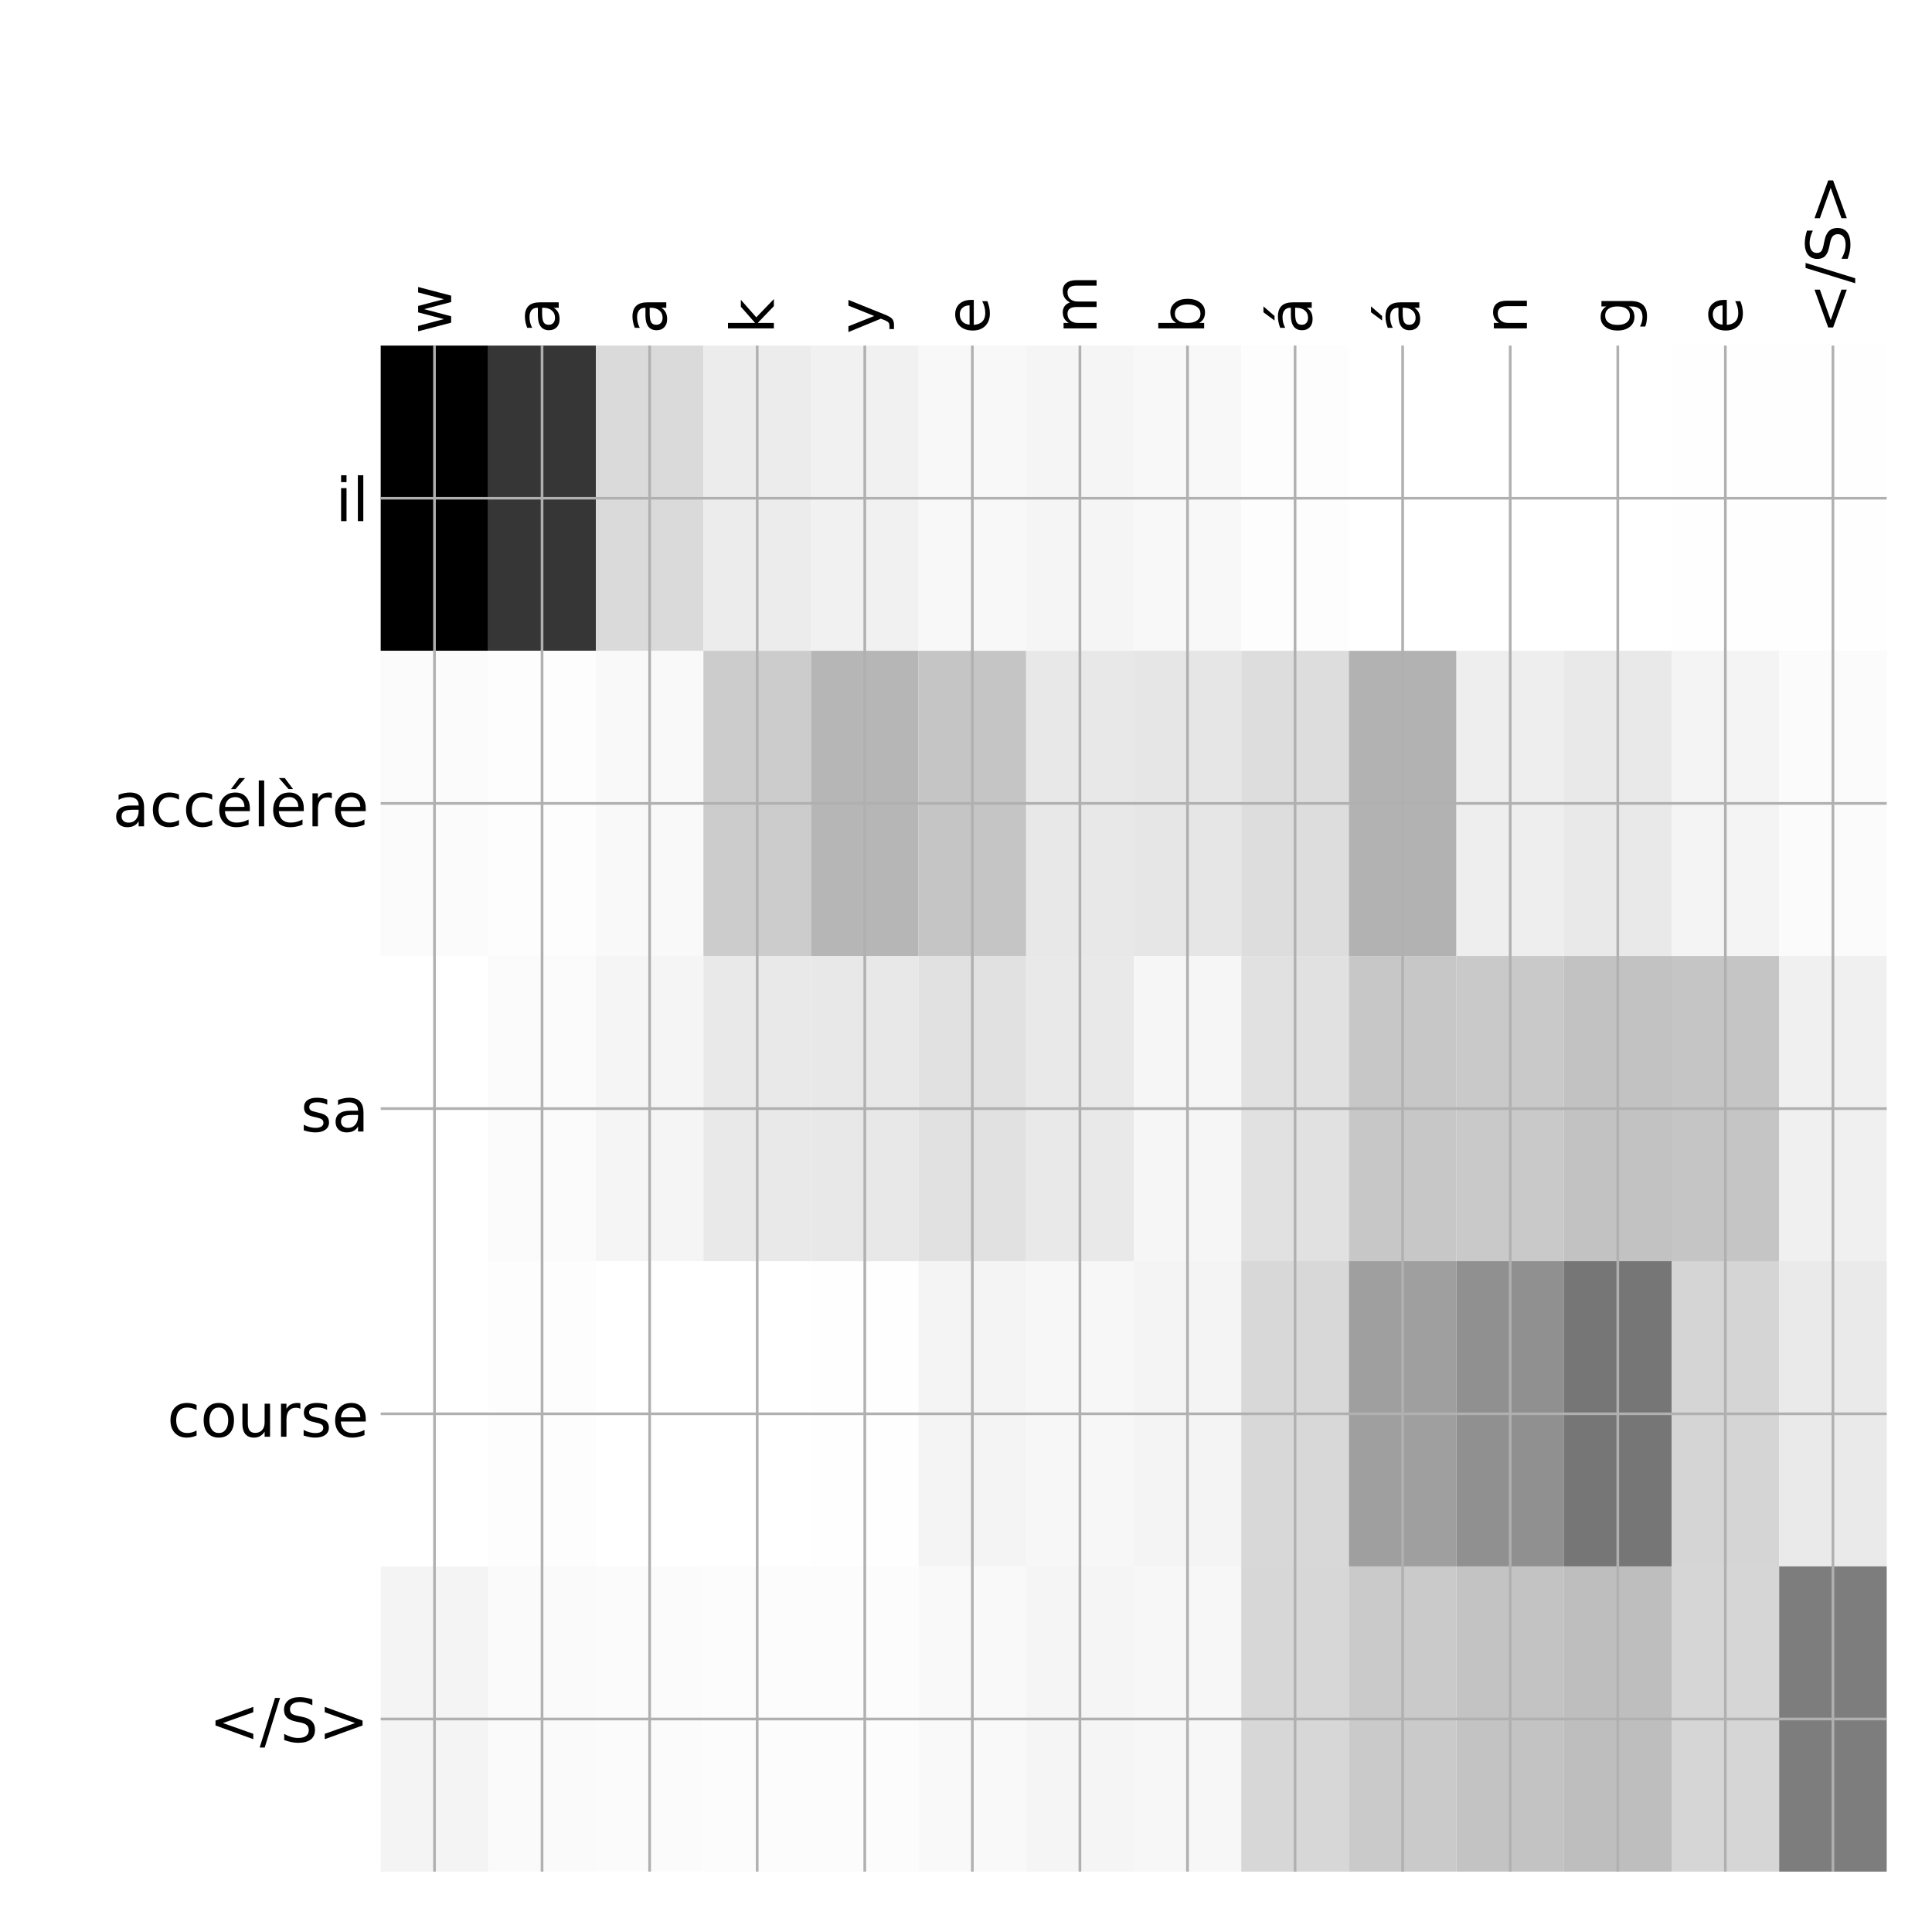 <?xml version="1.0" encoding="utf-8" standalone="no"?>
<!DOCTYPE svg PUBLIC "-//W3C//DTD SVG 1.1//EN"
  "http://www.w3.org/Graphics/SVG/1.1/DTD/svg11.dtd">
<!-- Created with matplotlib (http://matplotlib.org/) -->
<svg height="576pt" version="1.1" viewBox="0 0 576 576" width="576pt" xmlns="http://www.w3.org/2000/svg" xmlns:xlink="http://www.w3.org/1999/xlink">
 <defs>
  <style type="text/css">
*{stroke-linecap:butt;stroke-linejoin:round;}
  </style>
 </defs>
 <g id="figure_1">
  <g id="patch_1">
   <path d="M 0 576 
L 576 576 
L 576 0 
L 0 0 
z
" style="fill:#ffffff;"/>
  </g>
  <g id="axes_1">
   <g id="PolyCollection_1">
    <path clip-path="url(#p7bc9f85603)" d="M 113.5 103.033 
L 113.5 194.027 
L 145.571 194.027 
L 145.571 103.033 
L 113.5 103.033 
z
"/>
    <path clip-path="url(#p7bc9f85603)" d="M 145.571 103.033 
L 145.571 194.027 
L 177.643 194.027 
L 177.643 103.033 
L 145.571 103.033 
z
" style="fill:#363636;"/>
    <path clip-path="url(#p7bc9f85603)" d="M 177.643 103.033 
L 177.643 194.027 
L 209.714 194.027 
L 209.714 103.033 
L 177.643 103.033 
z
" style="fill:#dadada;"/>
    <path clip-path="url(#p7bc9f85603)" d="M 209.714 103.033 
L 209.714 194.027 
L 241.786 194.027 
L 241.786 103.033 
L 209.714 103.033 
z
" style="fill:#ececec;"/>
    <path clip-path="url(#p7bc9f85603)" d="M 241.786 103.033 
L 241.786 194.027 
L 273.857 194.027 
L 273.857 103.033 
L 241.786 103.033 
z
" style="fill:#f1f1f1;"/>
    <path clip-path="url(#p7bc9f85603)" d="M 273.857 103.033 
L 273.857 194.027 
L 305.929 194.027 
L 305.929 103.033 
L 273.857 103.033 
z
" style="fill:#f8f8f8;"/>
    <path clip-path="url(#p7bc9f85603)" d="M 305.929 103.033 
L 305.929 194.027 
L 338 194.027 
L 338 103.033 
L 305.929 103.033 
z
" style="fill:#f5f5f5;"/>
    <path clip-path="url(#p7bc9f85603)" d="M 338 103.033 
L 338 194.027 
L 370.071 194.027 
L 370.071 103.033 
L 338 103.033 
z
" style="fill:#f8f8f8;"/>
    <path clip-path="url(#p7bc9f85603)" d="M 370.071 103.033 
L 370.071 194.027 
L 402.143 194.027 
L 402.143 103.033 
L 370.071 103.033 
z
" style="fill:#fdfdfd;"/>
    <path clip-path="url(#p7bc9f85603)" d="M 402.143 103.033 
L 402.143 194.027 
L 434.214 194.027 
L 434.214 103.033 
L 402.143 103.033 
z
" style="fill:#ffffff;"/>
    <path clip-path="url(#p7bc9f85603)" d="M 434.214 103.033 
L 434.214 194.027 
L 466.286 194.027 
L 466.286 103.033 
L 434.214 103.033 
z
" style="fill:#ffffff;"/>
    <path clip-path="url(#p7bc9f85603)" d="M 466.286 103.033 
L 466.286 194.027 
L 498.357 194.027 
L 498.357 103.033 
L 466.286 103.033 
z
" style="fill:#ffffff;"/>
    <path clip-path="url(#p7bc9f85603)" d="M 498.357 103.033 
L 498.357 194.027 
L 530.429 194.027 
L 530.429 103.033 
L 498.357 103.033 
z
" style="fill:#fefefe;"/>
    <path clip-path="url(#p7bc9f85603)" d="M 530.429 103.033 
L 530.429 194.027 
L 562.5 194.027 
L 562.5 103.033 
L 530.429 103.033 
z
" style="fill:#fefefe;"/>
    <path clip-path="url(#p7bc9f85603)" d="M 113.5 194.027 
L 113.5 285.02 
L 145.571 285.02 
L 145.571 194.027 
L 113.5 194.027 
z
" style="fill:#fbfbfb;"/>
    <path clip-path="url(#p7bc9f85603)" d="M 145.571 194.027 
L 145.571 285.02 
L 177.643 285.02 
L 177.643 194.027 
L 145.571 194.027 
z
" style="fill:#fdfdfd;"/>
    <path clip-path="url(#p7bc9f85603)" d="M 177.643 194.027 
L 177.643 285.02 
L 209.714 285.02 
L 209.714 194.027 
L 177.643 194.027 
z
" style="fill:#f9f9f9;"/>
    <path clip-path="url(#p7bc9f85603)" d="M 209.714 194.027 
L 209.714 285.02 
L 241.786 285.02 
L 241.786 194.027 
L 209.714 194.027 
z
" style="fill:#cccccc;"/>
    <path clip-path="url(#p7bc9f85603)" d="M 241.786 194.027 
L 241.786 285.02 
L 273.857 285.02 
L 273.857 194.027 
L 241.786 194.027 
z
" style="fill:#b6b6b6;"/>
    <path clip-path="url(#p7bc9f85603)" d="M 273.857 194.027 
L 273.857 285.02 
L 305.929 285.02 
L 305.929 194.027 
L 273.857 194.027 
z
" style="fill:#c5c5c5;"/>
    <path clip-path="url(#p7bc9f85603)" d="M 305.929 194.027 
L 305.929 285.02 
L 338 285.02 
L 338 194.027 
L 305.929 194.027 
z
" style="fill:#e8e8e8;"/>
    <path clip-path="url(#p7bc9f85603)" d="M 338 194.027 
L 338 285.02 
L 370.071 285.02 
L 370.071 194.027 
L 338 194.027 
z
" style="fill:#e6e6e6;"/>
    <path clip-path="url(#p7bc9f85603)" d="M 370.071 194.027 
L 370.071 285.02 
L 402.143 285.02 
L 402.143 194.027 
L 370.071 194.027 
z
" style="fill:#dddddd;"/>
    <path clip-path="url(#p7bc9f85603)" d="M 402.143 194.027 
L 402.143 285.02 
L 434.214 285.02 
L 434.214 194.027 
L 402.143 194.027 
z
" style="fill:#b2b2b2;"/>
    <path clip-path="url(#p7bc9f85603)" d="M 434.214 194.027 
L 434.214 285.02 
L 466.286 285.02 
L 466.286 194.027 
L 434.214 194.027 
z
" style="fill:#eeeeee;"/>
    <path clip-path="url(#p7bc9f85603)" d="M 466.286 194.027 
L 466.286 285.02 
L 498.357 285.02 
L 498.357 194.027 
L 466.286 194.027 
z
" style="fill:#e9e9e9;"/>
    <path clip-path="url(#p7bc9f85603)" d="M 498.357 194.027 
L 498.357 285.02 
L 530.429 285.02 
L 530.429 194.027 
L 498.357 194.027 
z
" style="fill:#f4f4f4;"/>
    <path clip-path="url(#p7bc9f85603)" d="M 530.429 194.027 
L 530.429 285.02 
L 562.5 285.02 
L 562.5 194.027 
L 530.429 194.027 
z
" style="fill:#fbfbfb;"/>
    <path clip-path="url(#p7bc9f85603)" d="M 113.5 285.02 
L 113.5 376.013 
L 145.571 376.013 
L 145.571 285.02 
L 113.5 285.02 
z
" style="fill:#ffffff;"/>
    <path clip-path="url(#p7bc9f85603)" d="M 145.571 285.02 
L 145.571 376.013 
L 177.643 376.013 
L 177.643 285.02 
L 145.571 285.02 
z
" style="fill:#fbfbfb;"/>
    <path clip-path="url(#p7bc9f85603)" d="M 177.643 285.02 
L 177.643 376.013 
L 209.714 376.013 
L 209.714 285.02 
L 177.643 285.02 
z
" style="fill:#f5f5f5;"/>
    <path clip-path="url(#p7bc9f85603)" d="M 209.714 285.02 
L 209.714 376.013 
L 241.786 376.013 
L 241.786 285.02 
L 209.714 285.02 
z
" style="fill:#e9e9e9;"/>
    <path clip-path="url(#p7bc9f85603)" d="M 241.786 285.02 
L 241.786 376.013 
L 273.857 376.013 
L 273.857 285.02 
L 241.786 285.02 
z
" style="fill:#e8e8e8;"/>
    <path clip-path="url(#p7bc9f85603)" d="M 273.857 285.02 
L 273.857 376.013 
L 305.929 376.013 
L 305.929 285.02 
L 273.857 285.02 
z
" style="fill:#e1e1e1;"/>
    <path clip-path="url(#p7bc9f85603)" d="M 305.929 285.02 
L 305.929 376.013 
L 338 376.013 
L 338 285.02 
L 305.929 285.02 
z
" style="fill:#e9e9e9;"/>
    <path clip-path="url(#p7bc9f85603)" d="M 338 285.02 
L 338 376.013 
L 370.071 376.013 
L 370.071 285.02 
L 338 285.02 
z
" style="fill:#f6f6f6;"/>
    <path clip-path="url(#p7bc9f85603)" d="M 370.071 285.02 
L 370.071 376.013 
L 402.143 376.013 
L 402.143 285.02 
L 370.071 285.02 
z
" style="fill:#e1e1e1;"/>
    <path clip-path="url(#p7bc9f85603)" d="M 402.143 285.02 
L 402.143 376.013 
L 434.214 376.013 
L 434.214 285.02 
L 402.143 285.02 
z
" style="fill:#c7c7c7;"/>
    <path clip-path="url(#p7bc9f85603)" d="M 434.214 285.02 
L 434.214 376.013 
L 466.286 376.013 
L 466.286 285.02 
L 434.214 285.02 
z
" style="fill:#c9c9c9;"/>
    <path clip-path="url(#p7bc9f85603)" d="M 466.286 285.02 
L 466.286 376.013 
L 498.357 376.013 
L 498.357 285.02 
L 466.286 285.02 
z
" style="fill:#c2c2c2;"/>
    <path clip-path="url(#p7bc9f85603)" d="M 498.357 285.02 
L 498.357 376.013 
L 530.429 376.013 
L 530.429 285.02 
L 498.357 285.02 
z
" style="fill:#c5c5c5;"/>
    <path clip-path="url(#p7bc9f85603)" d="M 530.429 285.02 
L 530.429 376.013 
L 562.5 376.013 
L 562.5 285.02 
L 530.429 285.02 
z
" style="fill:#f0f0f0;"/>
    <path clip-path="url(#p7bc9f85603)" d="M 113.5 376.013 
L 113.5 467.007 
L 145.571 467.007 
L 145.571 376.013 
L 113.5 376.013 
z
" style="fill:#ffffff;"/>
    <path clip-path="url(#p7bc9f85603)" d="M 145.571 376.013 
L 145.571 467.007 
L 177.643 467.007 
L 177.643 376.013 
L 145.571 376.013 
z
" style="fill:#fdfdfd;"/>
    <path clip-path="url(#p7bc9f85603)" d="M 177.643 376.013 
L 177.643 467.007 
L 209.714 467.007 
L 209.714 376.013 
L 177.643 376.013 
z
" style="fill:#ffffff;"/>
    <path clip-path="url(#p7bc9f85603)" d="M 209.714 376.013 
L 209.714 467.007 
L 241.786 467.007 
L 241.786 376.013 
L 209.714 376.013 
z
" style="fill:#ffffff;"/>
    <path clip-path="url(#p7bc9f85603)" d="M 241.786 376.013 
L 241.786 467.007 
L 273.857 467.007 
L 273.857 376.013 
L 241.786 376.013 
z
" style="fill:#fefefe;"/>
    <path clip-path="url(#p7bc9f85603)" d="M 273.857 376.013 
L 273.857 467.007 
L 305.929 467.007 
L 305.929 376.013 
L 273.857 376.013 
z
" style="fill:#f4f4f4;"/>
    <path clip-path="url(#p7bc9f85603)" d="M 305.929 376.013 
L 305.929 467.007 
L 338 467.007 
L 338 376.013 
L 305.929 376.013 
z
" style="fill:#f7f7f7;"/>
    <path clip-path="url(#p7bc9f85603)" d="M 338 376.013 
L 338 467.007 
L 370.071 467.007 
L 370.071 376.013 
L 338 376.013 
z
" style="fill:#f4f4f4;"/>
    <path clip-path="url(#p7bc9f85603)" d="M 370.071 376.013 
L 370.071 467.007 
L 402.143 467.007 
L 402.143 376.013 
L 370.071 376.013 
z
" style="fill:#d8d8d8;"/>
    <path clip-path="url(#p7bc9f85603)" d="M 402.143 376.013 
L 402.143 467.007 
L 434.214 467.007 
L 434.214 376.013 
L 402.143 376.013 
z
" style="fill:#9f9f9f;"/>
    <path clip-path="url(#p7bc9f85603)" d="M 434.214 376.013 
L 434.214 467.007 
L 466.286 467.007 
L 466.286 376.013 
L 434.214 376.013 
z
" style="fill:#909090;"/>
    <path clip-path="url(#p7bc9f85603)" d="M 466.286 376.013 
L 466.286 467.007 
L 498.357 467.007 
L 498.357 376.013 
L 466.286 376.013 
z
" style="fill:#767676;"/>
    <path clip-path="url(#p7bc9f85603)" d="M 498.357 376.013 
L 498.357 467.007 
L 530.429 467.007 
L 530.429 376.013 
L 498.357 376.013 
z
" style="fill:#d5d5d5;"/>
    <path clip-path="url(#p7bc9f85603)" d="M 530.429 376.013 
L 530.429 467.007 
L 562.5 467.007 
L 562.5 376.013 
L 530.429 376.013 
z
" style="fill:#eaeaea;"/>
    <path clip-path="url(#p7bc9f85603)" d="M 113.5 467.007 
L 113.5 558 
L 145.571 558 
L 145.571 467.007 
L 113.5 467.007 
z
" style="fill:#f4f4f4;"/>
    <path clip-path="url(#p7bc9f85603)" d="M 145.571 467.007 
L 145.571 558 
L 177.643 558 
L 177.643 467.007 
L 145.571 467.007 
z
" style="fill:#fafafa;"/>
    <path clip-path="url(#p7bc9f85603)" d="M 177.643 467.007 
L 177.643 558 
L 209.714 558 
L 209.714 467.007 
L 177.643 467.007 
z
" style="fill:#fbfbfb;"/>
    <path clip-path="url(#p7bc9f85603)" d="M 209.714 467.007 
L 209.714 558 
L 241.786 558 
L 241.786 467.007 
L 209.714 467.007 
z
" style="fill:#fcfcfc;"/>
    <path clip-path="url(#p7bc9f85603)" d="M 241.786 467.007 
L 241.786 558 
L 273.857 558 
L 273.857 467.007 
L 241.786 467.007 
z
" style="fill:#fcfcfc;"/>
    <path clip-path="url(#p7bc9f85603)" d="M 273.857 467.007 
L 273.857 558 
L 305.929 558 
L 305.929 467.007 
L 273.857 467.007 
z
" style="fill:#f9f9f9;"/>
    <path clip-path="url(#p7bc9f85603)" d="M 305.929 467.007 
L 305.929 558 
L 338 558 
L 338 467.007 
L 305.929 467.007 
z
" style="fill:#f5f5f5;"/>
    <path clip-path="url(#p7bc9f85603)" d="M 338 467.007 
L 338 558 
L 370.071 558 
L 370.071 467.007 
L 338 467.007 
z
" style="fill:#f7f7f7;"/>
    <path clip-path="url(#p7bc9f85603)" d="M 370.071 467.007 
L 370.071 558 
L 402.143 558 
L 402.143 467.007 
L 370.071 467.007 
z
" style="fill:#d7d7d7;"/>
    <path clip-path="url(#p7bc9f85603)" d="M 402.143 467.007 
L 402.143 558 
L 434.214 558 
L 434.214 467.007 
L 402.143 467.007 
z
" style="fill:#cacaca;"/>
    <path clip-path="url(#p7bc9f85603)" d="M 434.214 467.007 
L 434.214 558 
L 466.286 558 
L 466.286 467.007 
L 434.214 467.007 
z
" style="fill:#c3c3c3;"/>
    <path clip-path="url(#p7bc9f85603)" d="M 466.286 467.007 
L 466.286 558 
L 498.357 558 
L 498.357 467.007 
L 466.286 467.007 
z
" style="fill:#bebebe;"/>
    <path clip-path="url(#p7bc9f85603)" d="M 498.357 467.007 
L 498.357 558 
L 530.429 558 
L 530.429 467.007 
L 498.357 467.007 
z
" style="fill:#d6d6d6;"/>
    <path clip-path="url(#p7bc9f85603)" d="M 530.429 467.007 
L 530.429 558 
L 562.5 558 
L 562.5 467.007 
L 530.429 467.007 
z
" style="fill:#7d7d7d;"/>
   </g>
   <g id="matplotlib.axis_1">
    <g id="xtick_1">
     <g id="line2d_1">
      <path clip-path="url(#p7bc9f85603)" d="M 129.536 558 
L 129.536 103.033 
" style="fill:none;stroke:#b0b0b0;stroke-linecap:square;stroke-width:0.8;"/>
     </g>
     <g id="line2d_2"/>
     <g id="text_1">
      <!-- w -->
      <defs>
       <path d="M 4.203 54.688 
L 13.188 54.688 
L 24.422 12.016 
L 35.594 54.688 
L 46.188 54.688 
L 57.422 12.016 
L 68.609 54.688 
L 77.594 54.688 
L 63.281 0 
L 52.688 0 
L 40.922 44.828 
L 29.109 0 
L 18.5 0 
z
" id="DejaVuSans-77"/>
      </defs>
      <g transform="translate(134.503 99.533)rotate(-90)scale(0.18 -0.18)">
       <use xlink:href="#DejaVuSans-77"/>
      </g>
     </g>
    </g>
    <g id="xtick_2">
     <g id="line2d_3">
      <path clip-path="url(#p7bc9f85603)" d="M 161.607 558 
L 161.607 103.033 
" style="fill:none;stroke:#b0b0b0;stroke-linecap:square;stroke-width:0.8;"/>
     </g>
     <g id="line2d_4"/>
     <g id="text_2">
      <!-- a -->
      <defs>
       <path d="M 34.281 27.484 
Q 23.391 27.484 19.188 25 
Q 14.984 22.516 14.984 16.5 
Q 14.984 11.719 18.141 8.906 
Q 21.297 6.109 26.703 6.109 
Q 34.188 6.109 38.703 11.406 
Q 43.219 16.703 43.219 25.484 
L 43.219 27.484 
z
M 52.203 31.203 
L 52.203 0 
L 43.219 0 
L 43.219 8.297 
Q 40.141 3.328 35.547 0.953 
Q 30.953 -1.422 24.312 -1.422 
Q 15.922 -1.422 10.953 3.297 
Q 6 8.016 6 15.922 
Q 6 25.141 12.172 29.828 
Q 18.359 34.516 30.609 34.516 
L 43.219 34.516 
L 43.219 35.406 
Q 43.219 41.609 39.141 45 
Q 35.062 48.391 27.688 48.391 
Q 23 48.391 18.547 47.266 
Q 14.109 46.141 10.016 43.891 
L 10.016 52.203 
Q 14.938 54.109 19.578 55.047 
Q 24.219 56 28.609 56 
Q 40.484 56 46.344 49.844 
Q 52.203 43.703 52.203 31.203 
z
" id="DejaVuSans-61"/>
      </defs>
      <g transform="translate(166.574 99.533)rotate(-90)scale(0.18 -0.18)">
       <use xlink:href="#DejaVuSans-61"/>
      </g>
     </g>
    </g>
    <g id="xtick_3">
     <g id="line2d_5">
      <path clip-path="url(#p7bc9f85603)" d="M 193.679 558 
L 193.679 103.033 
" style="fill:none;stroke:#b0b0b0;stroke-linecap:square;stroke-width:0.8;"/>
     </g>
     <g id="line2d_6"/>
     <g id="text_3">
      <!-- a -->
      <g transform="translate(198.645 99.533)rotate(-90)scale(0.18 -0.18)">
       <use xlink:href="#DejaVuSans-61"/>
      </g>
     </g>
    </g>
    <g id="xtick_4">
     <g id="line2d_7">
      <path clip-path="url(#p7bc9f85603)" d="M 225.75 558 
L 225.75 103.033 
" style="fill:none;stroke:#b0b0b0;stroke-linecap:square;stroke-width:0.8;"/>
     </g>
     <g id="line2d_8"/>
     <g id="text_4">
      <!-- k -->
      <defs>
       <path d="M 9.078 75.984 
L 18.109 75.984 
L 18.109 31.109 
L 44.922 54.688 
L 56.391 54.688 
L 27.391 29.109 
L 57.625 0 
L 45.906 0 
L 18.109 26.703 
L 18.109 0 
L 9.078 0 
z
" id="DejaVuSans-6b"/>
      </defs>
      <g transform="translate(230.717 99.533)rotate(-90)scale(0.18 -0.18)">
       <use xlink:href="#DejaVuSans-6b"/>
      </g>
     </g>
    </g>
    <g id="xtick_5">
     <g id="line2d_9">
      <path clip-path="url(#p7bc9f85603)" d="M 257.821 558 
L 257.821 103.033 
" style="fill:none;stroke:#b0b0b0;stroke-linecap:square;stroke-width:0.8;"/>
     </g>
     <g id="line2d_10"/>
     <g id="text_5">
      <!-- y -->
      <defs>
       <path d="M 32.172 -5.078 
Q 28.375 -14.844 24.75 -17.812 
Q 21.141 -20.797 15.094 -20.797 
L 7.906 -20.797 
L 7.906 -13.281 
L 13.188 -13.281 
Q 16.891 -13.281 18.938 -11.516 
Q 21 -9.766 23.484 -3.219 
L 25.094 0.875 
L 2.984 54.688 
L 12.5 54.688 
L 29.594 11.922 
L 46.688 54.688 
L 56.203 54.688 
z
" id="DejaVuSans-79"/>
      </defs>
      <g transform="translate(262.788 99.533)rotate(-90)scale(0.18 -0.18)">
       <use xlink:href="#DejaVuSans-79"/>
      </g>
     </g>
    </g>
    <g id="xtick_6">
     <g id="line2d_11">
      <path clip-path="url(#p7bc9f85603)" d="M 289.893 558 
L 289.893 103.033 
" style="fill:none;stroke:#b0b0b0;stroke-linecap:square;stroke-width:0.8;"/>
     </g>
     <g id="line2d_12"/>
     <g id="text_6">
      <!-- e -->
      <defs>
       <path d="M 56.203 29.594 
L 56.203 25.203 
L 14.891 25.203 
Q 15.484 15.922 20.484 11.062 
Q 25.484 6.203 34.422 6.203 
Q 39.594 6.203 44.453 7.469 
Q 49.312 8.734 54.109 11.281 
L 54.109 2.781 
Q 49.266 0.734 44.188 -0.344 
Q 39.109 -1.422 33.891 -1.422 
Q 20.797 -1.422 13.156 6.188 
Q 5.516 13.812 5.516 26.812 
Q 5.516 40.234 12.766 48.109 
Q 20.016 56 32.328 56 
Q 43.359 56 49.781 48.891 
Q 56.203 41.797 56.203 29.594 
z
M 47.219 32.234 
Q 47.125 39.594 43.094 43.984 
Q 39.062 48.391 32.422 48.391 
Q 24.906 48.391 20.391 44.141 
Q 15.875 39.891 15.188 32.172 
z
" id="DejaVuSans-65"/>
      </defs>
      <g transform="translate(294.86 99.533)rotate(-90)scale(0.18 -0.18)">
       <use xlink:href="#DejaVuSans-65"/>
      </g>
     </g>
    </g>
    <g id="xtick_7">
     <g id="line2d_13">
      <path clip-path="url(#p7bc9f85603)" d="M 321.964 558 
L 321.964 103.033 
" style="fill:none;stroke:#b0b0b0;stroke-linecap:square;stroke-width:0.8;"/>
     </g>
     <g id="line2d_14"/>
     <g id="text_7">
      <!-- m -->
      <defs>
       <path d="M 52 44.188 
Q 55.375 50.25 60.062 53.125 
Q 64.75 56 71.094 56 
Q 79.641 56 84.281 50.016 
Q 88.922 44.047 88.922 33.016 
L 88.922 0 
L 79.891 0 
L 79.891 32.719 
Q 79.891 40.578 77.094 44.375 
Q 74.312 48.188 68.609 48.188 
Q 61.625 48.188 57.562 43.547 
Q 53.516 38.922 53.516 30.906 
L 53.516 0 
L 44.484 0 
L 44.484 32.719 
Q 44.484 40.625 41.703 44.406 
Q 38.922 48.188 33.109 48.188 
Q 26.219 48.188 22.156 43.531 
Q 18.109 38.875 18.109 30.906 
L 18.109 0 
L 9.078 0 
L 9.078 54.688 
L 18.109 54.688 
L 18.109 46.188 
Q 21.188 51.219 25.484 53.609 
Q 29.781 56 35.688 56 
Q 41.656 56 45.828 52.969 
Q 50 49.953 52 44.188 
z
" id="DejaVuSans-6d"/>
      </defs>
      <g transform="translate(326.931 99.533)rotate(-90)scale(0.18 -0.18)">
       <use xlink:href="#DejaVuSans-6d"/>
      </g>
     </g>
    </g>
    <g id="xtick_8">
     <g id="line2d_15">
      <path clip-path="url(#p7bc9f85603)" d="M 354.036 558 
L 354.036 103.033 
" style="fill:none;stroke:#b0b0b0;stroke-linecap:square;stroke-width:0.8;"/>
     </g>
     <g id="line2d_16"/>
     <g id="text_8">
      <!-- b -->
      <defs>
       <path d="M 48.688 27.297 
Q 48.688 37.203 44.609 42.844 
Q 40.531 48.484 33.406 48.484 
Q 26.266 48.484 22.188 42.844 
Q 18.109 37.203 18.109 27.297 
Q 18.109 17.391 22.188 11.75 
Q 26.266 6.109 33.406 6.109 
Q 40.531 6.109 44.609 11.75 
Q 48.688 17.391 48.688 27.297 
z
M 18.109 46.391 
Q 20.953 51.266 25.266 53.625 
Q 29.594 56 35.594 56 
Q 45.562 56 51.781 48.094 
Q 58.016 40.188 58.016 27.297 
Q 58.016 14.406 51.781 6.484 
Q 45.562 -1.422 35.594 -1.422 
Q 29.594 -1.422 25.266 0.953 
Q 20.953 3.328 18.109 8.203 
L 18.109 0 
L 9.078 0 
L 9.078 75.984 
L 18.109 75.984 
z
" id="DejaVuSans-62"/>
      </defs>
      <g transform="translate(359.003 99.533)rotate(-90)scale(0.18 -0.18)">
       <use xlink:href="#DejaVuSans-62"/>
      </g>
     </g>
    </g>
    <g id="xtick_9">
     <g id="line2d_17">
      <path clip-path="url(#p7bc9f85603)" d="M 386.107 558 
L 386.107 103.033 
" style="fill:none;stroke:#b0b0b0;stroke-linecap:square;stroke-width:0.8;"/>
     </g>
     <g id="line2d_18"/>
     <g id="text_9">
      <!-- á -->
      <defs>
       <path d="M 34.281 27.484 
Q 23.391 27.484 19.188 25 
Q 14.984 22.516 14.984 16.5 
Q 14.984 11.719 18.141 8.906 
Q 21.297 6.109 26.703 6.109 
Q 34.188 6.109 38.703 11.406 
Q 43.219 16.703 43.219 25.484 
L 43.219 27.484 
z
M 52.203 31.203 
L 52.203 0 
L 43.219 0 
L 43.219 8.297 
Q 40.141 3.328 35.547 0.953 
Q 30.953 -1.422 24.312 -1.422 
Q 15.922 -1.422 10.953 3.297 
Q 6 8.016 6 15.922 
Q 6 25.141 12.172 29.828 
Q 18.359 34.516 30.609 34.516 
L 43.219 34.516 
L 43.219 35.406 
Q 43.219 41.609 39.141 45 
Q 35.062 48.391 27.688 48.391 
Q 23 48.391 18.547 47.266 
Q 14.109 46.141 10.016 43.891 
L 10.016 52.203 
Q 14.938 54.109 19.578 55.047 
Q 24.219 56 28.609 56 
Q 40.484 56 46.344 49.844 
Q 52.203 43.703 52.203 31.203 
z
M 35.781 79.984 
L 45.5 79.984 
L 29.594 61.625 
L 22.109 61.625 
z
" id="DejaVuSans-e1"/>
      </defs>
      <g transform="translate(391.074 99.533)rotate(-90)scale(0.18 -0.18)">
       <use xlink:href="#DejaVuSans-e1"/>
      </g>
     </g>
    </g>
    <g id="xtick_10">
     <g id="line2d_19">
      <path clip-path="url(#p7bc9f85603)" d="M 418.179 558 
L 418.179 103.033 
" style="fill:none;stroke:#b0b0b0;stroke-linecap:square;stroke-width:0.8;"/>
     </g>
     <g id="line2d_20"/>
     <g id="text_10">
      <!-- á -->
      <g transform="translate(423.145 99.533)rotate(-90)scale(0.18 -0.18)">
       <use xlink:href="#DejaVuSans-e1"/>
      </g>
     </g>
    </g>
    <g id="xtick_11">
     <g id="line2d_21">
      <path clip-path="url(#p7bc9f85603)" d="M 450.25 558 
L 450.25 103.033 
" style="fill:none;stroke:#b0b0b0;stroke-linecap:square;stroke-width:0.8;"/>
     </g>
     <g id="line2d_22"/>
     <g id="text_11">
      <!-- n -->
      <defs>
       <path d="M 54.891 33.016 
L 54.891 0 
L 45.906 0 
L 45.906 32.719 
Q 45.906 40.484 42.875 44.328 
Q 39.844 48.188 33.797 48.188 
Q 26.516 48.188 22.312 43.547 
Q 18.109 38.922 18.109 30.906 
L 18.109 0 
L 9.078 0 
L 9.078 54.688 
L 18.109 54.688 
L 18.109 46.188 
Q 21.344 51.125 25.703 53.562 
Q 30.078 56 35.797 56 
Q 45.219 56 50.047 50.172 
Q 54.891 44.344 54.891 33.016 
z
" id="DejaVuSans-6e"/>
      </defs>
      <g transform="translate(455.217 99.533)rotate(-90)scale(0.18 -0.18)">
       <use xlink:href="#DejaVuSans-6e"/>
      </g>
     </g>
    </g>
    <g id="xtick_12">
     <g id="line2d_23">
      <path clip-path="url(#p7bc9f85603)" d="M 482.321 558 
L 482.321 103.033 
" style="fill:none;stroke:#b0b0b0;stroke-linecap:square;stroke-width:0.8;"/>
     </g>
     <g id="line2d_24"/>
     <g id="text_12">
      <!-- g -->
      <defs>
       <path d="M 45.406 27.984 
Q 45.406 37.75 41.375 43.109 
Q 37.359 48.484 30.078 48.484 
Q 22.859 48.484 18.828 43.109 
Q 14.797 37.75 14.797 27.984 
Q 14.797 18.266 18.828 12.891 
Q 22.859 7.516 30.078 7.516 
Q 37.359 7.516 41.375 12.891 
Q 45.406 18.266 45.406 27.984 
z
M 54.391 6.781 
Q 54.391 -7.172 48.188 -13.984 
Q 42 -20.797 29.203 -20.797 
Q 24.469 -20.797 20.266 -20.094 
Q 16.062 -19.391 12.109 -17.922 
L 12.109 -9.188 
Q 16.062 -11.328 19.922 -12.344 
Q 23.781 -13.375 27.781 -13.375 
Q 36.625 -13.375 41.016 -8.766 
Q 45.406 -4.156 45.406 5.172 
L 45.406 9.625 
Q 42.625 4.781 38.281 2.391 
Q 33.938 0 27.875 0 
Q 17.828 0 11.672 7.656 
Q 5.516 15.328 5.516 27.984 
Q 5.516 40.672 11.672 48.328 
Q 17.828 56 27.875 56 
Q 33.938 56 38.281 53.609 
Q 42.625 51.219 45.406 46.391 
L 45.406 54.688 
L 54.391 54.688 
z
" id="DejaVuSans-67"/>
      </defs>
      <g transform="translate(487.288 99.533)rotate(-90)scale(0.18 -0.18)">
       <use xlink:href="#DejaVuSans-67"/>
      </g>
     </g>
    </g>
    <g id="xtick_13">
     <g id="line2d_25">
      <path clip-path="url(#p7bc9f85603)" d="M 514.393 558 
L 514.393 103.033 
" style="fill:none;stroke:#b0b0b0;stroke-linecap:square;stroke-width:0.8;"/>
     </g>
     <g id="line2d_26"/>
     <g id="text_13">
      <!-- e -->
      <g transform="translate(519.36 99.533)rotate(-90)scale(0.18 -0.18)">
       <use xlink:href="#DejaVuSans-65"/>
      </g>
     </g>
    </g>
    <g id="xtick_14">
     <g id="line2d_27">
      <path clip-path="url(#p7bc9f85603)" d="M 546.464 558 
L 546.464 103.033 
" style="fill:none;stroke:#b0b0b0;stroke-linecap:square;stroke-width:0.8;"/>
     </g>
     <g id="line2d_28"/>
     <g id="text_14">
      <!-- &lt;/S&gt; -->
      <defs>
       <path d="M 73.188 49.219 
L 22.797 31.297 
L 73.188 13.484 
L 73.188 4.594 
L 10.594 27.297 
L 10.594 35.406 
L 73.188 58.109 
z
" id="DejaVuSans-3c"/>
       <path d="M 25.391 72.906 
L 33.688 72.906 
L 8.297 -9.281 
L 0 -9.281 
z
" id="DejaVuSans-2f"/>
       <path d="M 53.516 70.516 
L 53.516 60.891 
Q 47.906 63.578 42.922 64.891 
Q 37.938 66.219 33.297 66.219 
Q 25.25 66.219 20.875 63.094 
Q 16.5 59.969 16.5 54.203 
Q 16.5 49.359 19.406 46.891 
Q 22.312 44.438 30.422 42.922 
L 36.375 41.703 
Q 47.406 39.594 52.656 34.297 
Q 57.906 29 57.906 20.125 
Q 57.906 9.516 50.797 4.047 
Q 43.703 -1.422 29.984 -1.422 
Q 24.812 -1.422 18.969 -0.25 
Q 13.141 0.922 6.891 3.219 
L 6.891 13.375 
Q 12.891 10.016 18.656 8.297 
Q 24.422 6.594 29.984 6.594 
Q 38.422 6.594 43.016 9.906 
Q 47.609 13.234 47.609 19.391 
Q 47.609 24.75 44.312 27.781 
Q 41.016 30.812 33.5 32.328 
L 27.484 33.5 
Q 16.453 35.688 11.516 40.375 
Q 6.594 45.062 6.594 53.422 
Q 6.594 63.094 13.406 68.656 
Q 20.219 74.219 32.172 74.219 
Q 37.312 74.219 42.625 73.281 
Q 47.953 72.359 53.516 70.516 
z
" id="DejaVuSans-53"/>
       <path d="M 10.594 49.219 
L 10.594 58.109 
L 73.188 35.406 
L 73.188 27.297 
L 10.594 4.594 
L 10.594 13.484 
L 60.891 31.297 
z
" id="DejaVuSans-3e"/>
      </defs>
      <g transform="translate(551.431 99.533)rotate(-90)scale(0.18 -0.18)">
       <use xlink:href="#DejaVuSans-3c"/>
       <use x="83.789" xlink:href="#DejaVuSans-2f"/>
       <use x="117.48" xlink:href="#DejaVuSans-53"/>
       <use x="180.957" xlink:href="#DejaVuSans-3e"/>
      </g>
     </g>
    </g>
   </g>
   <g id="matplotlib.axis_2">
    <g id="ytick_1">
     <g id="line2d_29">
      <path clip-path="url(#p7bc9f85603)" d="M 113.5 148.53 
L 562.5 148.53 
" style="fill:none;stroke:#b0b0b0;stroke-linecap:square;stroke-width:0.8;"/>
     </g>
     <g id="line2d_30"/>
     <g id="text_15">
      <!-- il -->
      <defs>
       <path d="M 9.422 54.688 
L 18.406 54.688 
L 18.406 0 
L 9.422 0 
z
M 9.422 75.984 
L 18.406 75.984 
L 18.406 64.594 
L 9.422 64.594 
z
" id="DejaVuSans-69"/>
       <path d="M 9.422 75.984 
L 18.406 75.984 
L 18.406 0 
L 9.422 0 
z
" id="DejaVuSans-6c"/>
      </defs>
      <g transform="translate(99.999 155.369)scale(0.18 -0.18)">
       <use xlink:href="#DejaVuSans-69"/>
       <use x="27.783" xlink:href="#DejaVuSans-6c"/>
      </g>
     </g>
    </g>
    <g id="ytick_2">
     <g id="line2d_31">
      <path clip-path="url(#p7bc9f85603)" d="M 113.5 239.523 
L 562.5 239.523 
" style="fill:none;stroke:#b0b0b0;stroke-linecap:square;stroke-width:0.8;"/>
     </g>
     <g id="line2d_32"/>
     <g id="text_16">
      <!-- accélère -->
      <defs>
       <path d="M 48.781 52.594 
L 48.781 44.188 
Q 44.969 46.297 41.141 47.344 
Q 37.312 48.391 33.406 48.391 
Q 24.656 48.391 19.812 42.844 
Q 14.984 37.312 14.984 27.297 
Q 14.984 17.281 19.812 11.734 
Q 24.656 6.203 33.406 6.203 
Q 37.312 6.203 41.141 7.25 
Q 44.969 8.297 48.781 10.406 
L 48.781 2.094 
Q 45.016 0.344 40.984 -0.531 
Q 36.969 -1.422 32.422 -1.422 
Q 20.062 -1.422 12.781 6.344 
Q 5.516 14.109 5.516 27.297 
Q 5.516 40.672 12.859 48.328 
Q 20.219 56 33.016 56 
Q 37.156 56 41.109 55.141 
Q 45.062 54.297 48.781 52.594 
z
" id="DejaVuSans-63"/>
       <path d="M 56.203 29.594 
L 56.203 25.203 
L 14.891 25.203 
Q 15.484 15.922 20.484 11.062 
Q 25.484 6.203 34.422 6.203 
Q 39.594 6.203 44.453 7.469 
Q 49.312 8.734 54.109 11.281 
L 54.109 2.781 
Q 49.266 0.734 44.188 -0.344 
Q 39.109 -1.422 33.891 -1.422 
Q 20.797 -1.422 13.156 6.188 
Q 5.516 13.812 5.516 26.812 
Q 5.516 40.234 12.766 48.109 
Q 20.016 56 32.328 56 
Q 43.359 56 49.781 48.891 
Q 56.203 41.797 56.203 29.594 
z
M 47.219 32.234 
Q 47.125 39.594 43.094 43.984 
Q 39.062 48.391 32.422 48.391 
Q 24.906 48.391 20.391 44.141 
Q 15.875 39.891 15.188 32.172 
z
M 38.531 79.984 
L 48.25 79.984 
L 32.344 61.625 
L 24.859 61.625 
z
" id="DejaVuSans-e9"/>
       <path d="M 56.203 29.594 
L 56.203 25.203 
L 14.891 25.203 
Q 15.484 15.922 20.484 11.062 
Q 25.484 6.203 34.422 6.203 
Q 39.594 6.203 44.453 7.469 
Q 49.312 8.734 54.109 11.281 
L 54.109 2.781 
Q 49.266 0.734 44.188 -0.344 
Q 39.109 -1.422 33.891 -1.422 
Q 20.797 -1.422 13.156 6.188 
Q 5.516 13.812 5.516 26.812 
Q 5.516 40.234 12.766 48.109 
Q 20.016 56 32.328 56 
Q 43.359 56 49.781 48.891 
Q 56.203 41.797 56.203 29.594 
z
M 47.219 32.234 
Q 47.125 39.594 43.094 43.984 
Q 39.062 48.391 32.422 48.391 
Q 24.906 48.391 20.391 44.141 
Q 15.875 39.891 15.188 32.172 
z
M 24.672 79.984 
L 38.438 61.719 
L 30.969 61.719 
L 15.047 79.984 
z
" id="DejaVuSans-e8"/>
       <path d="M 41.109 46.297 
Q 39.594 47.172 37.812 47.578 
Q 36.031 48 33.891 48 
Q 26.266 48 22.188 43.047 
Q 18.109 38.094 18.109 28.812 
L 18.109 0 
L 9.078 0 
L 9.078 54.688 
L 18.109 54.688 
L 18.109 46.188 
Q 20.953 51.172 25.484 53.578 
Q 30.031 56 36.531 56 
Q 37.453 56 38.578 55.875 
Q 39.703 55.766 41.062 55.516 
z
" id="DejaVuSans-72"/>
      </defs>
      <g transform="translate(33.553 246.362)scale(0.18 -0.18)">
       <use xlink:href="#DejaVuSans-61"/>
       <use x="61.279" xlink:href="#DejaVuSans-63"/>
       <use x="116.26" xlink:href="#DejaVuSans-63"/>
       <use x="171.24" xlink:href="#DejaVuSans-e9"/>
       <use x="232.764" xlink:href="#DejaVuSans-6c"/>
       <use x="260.547" xlink:href="#DejaVuSans-e8"/>
       <use x="322.07" xlink:href="#DejaVuSans-72"/>
       <use x="363.152" xlink:href="#DejaVuSans-65"/>
      </g>
     </g>
    </g>
    <g id="ytick_3">
     <g id="line2d_33">
      <path clip-path="url(#p7bc9f85603)" d="M 113.5 330.517 
L 562.5 330.517 
" style="fill:none;stroke:#b0b0b0;stroke-linecap:square;stroke-width:0.8;"/>
     </g>
     <g id="line2d_34"/>
     <g id="text_17">
      <!-- sa -->
      <defs>
       <path d="M 44.281 53.078 
L 44.281 44.578 
Q 40.484 46.531 36.375 47.5 
Q 32.281 48.484 27.875 48.484 
Q 21.188 48.484 17.844 46.438 
Q 14.5 44.391 14.5 40.281 
Q 14.5 37.156 16.891 35.375 
Q 19.281 33.594 26.516 31.984 
L 29.594 31.297 
Q 39.156 29.25 43.188 25.516 
Q 47.219 21.781 47.219 15.094 
Q 47.219 7.469 41.188 3.016 
Q 35.156 -1.422 24.609 -1.422 
Q 20.219 -1.422 15.453 -0.562 
Q 10.688 0.297 5.422 2 
L 5.422 11.281 
Q 10.406 8.688 15.234 7.391 
Q 20.062 6.109 24.812 6.109 
Q 31.156 6.109 34.562 8.281 
Q 37.984 10.453 37.984 14.406 
Q 37.984 18.062 35.516 20.016 
Q 33.062 21.969 24.703 23.781 
L 21.578 24.516 
Q 13.234 26.266 9.516 29.906 
Q 5.812 33.547 5.812 39.891 
Q 5.812 47.609 11.281 51.797 
Q 16.75 56 26.812 56 
Q 31.781 56 36.172 55.266 
Q 40.578 54.547 44.281 53.078 
z
" id="DejaVuSans-73"/>
      </defs>
      <g transform="translate(89.593 337.355)scale(0.18 -0.18)">
       <use xlink:href="#DejaVuSans-73"/>
       <use x="52.1" xlink:href="#DejaVuSans-61"/>
      </g>
     </g>
    </g>
    <g id="ytick_4">
     <g id="line2d_35">
      <path clip-path="url(#p7bc9f85603)" d="M 113.5 421.51 
L 562.5 421.51 
" style="fill:none;stroke:#b0b0b0;stroke-linecap:square;stroke-width:0.8;"/>
     </g>
     <g id="line2d_36"/>
     <g id="text_18">
      <!-- course -->
      <defs>
       <path d="M 30.609 48.391 
Q 23.391 48.391 19.188 42.75 
Q 14.984 37.109 14.984 27.297 
Q 14.984 17.484 19.156 11.844 
Q 23.344 6.203 30.609 6.203 
Q 37.797 6.203 41.984 11.859 
Q 46.188 17.531 46.188 27.297 
Q 46.188 37.016 41.984 42.703 
Q 37.797 48.391 30.609 48.391 
z
M 30.609 56 
Q 42.328 56 49.016 48.375 
Q 55.719 40.766 55.719 27.297 
Q 55.719 13.875 49.016 6.219 
Q 42.328 -1.422 30.609 -1.422 
Q 18.844 -1.422 12.172 6.219 
Q 5.516 13.875 5.516 27.297 
Q 5.516 40.766 12.172 48.375 
Q 18.844 56 30.609 56 
z
" id="DejaVuSans-6f"/>
       <path d="M 8.5 21.578 
L 8.5 54.688 
L 17.484 54.688 
L 17.484 21.922 
Q 17.484 14.156 20.5 10.266 
Q 23.531 6.391 29.594 6.391 
Q 36.859 6.391 41.078 11.031 
Q 45.312 15.672 45.312 23.688 
L 45.312 54.688 
L 54.297 54.688 
L 54.297 0 
L 45.312 0 
L 45.312 8.406 
Q 42.047 3.422 37.719 1 
Q 33.406 -1.422 27.688 -1.422 
Q 18.266 -1.422 13.375 4.438 
Q 8.5 10.297 8.5 21.578 
z
M 31.109 56 
z
" id="DejaVuSans-75"/>
      </defs>
      <g transform="translate(49.829 428.349)scale(0.18 -0.18)">
       <use xlink:href="#DejaVuSans-63"/>
       <use x="54.98" xlink:href="#DejaVuSans-6f"/>
       <use x="116.162" xlink:href="#DejaVuSans-75"/>
       <use x="179.541" xlink:href="#DejaVuSans-72"/>
       <use x="220.654" xlink:href="#DejaVuSans-73"/>
       <use x="272.754" xlink:href="#DejaVuSans-65"/>
      </g>
     </g>
    </g>
    <g id="ytick_5">
     <g id="line2d_37">
      <path clip-path="url(#p7bc9f85603)" d="M 113.5 512.503 
L 562.5 512.503 
" style="fill:none;stroke:#b0b0b0;stroke-linecap:square;stroke-width:0.8;"/>
     </g>
     <g id="line2d_38"/>
     <g id="text_19">
      <!-- &lt;/S&gt; -->
      <g transform="translate(62.342 519.342)scale(0.18 -0.18)">
       <use xlink:href="#DejaVuSans-3c"/>
       <use x="83.789" xlink:href="#DejaVuSans-2f"/>
       <use x="117.48" xlink:href="#DejaVuSans-53"/>
       <use x="180.957" xlink:href="#DejaVuSans-3e"/>
      </g>
     </g>
    </g>
   </g>
  </g>
 </g>
 <defs>
  <clipPath id="p7bc9f85603">
   <rect height="454.967" width="449" x="113.5" y="103.033"/>
  </clipPath>
 </defs>
</svg>
